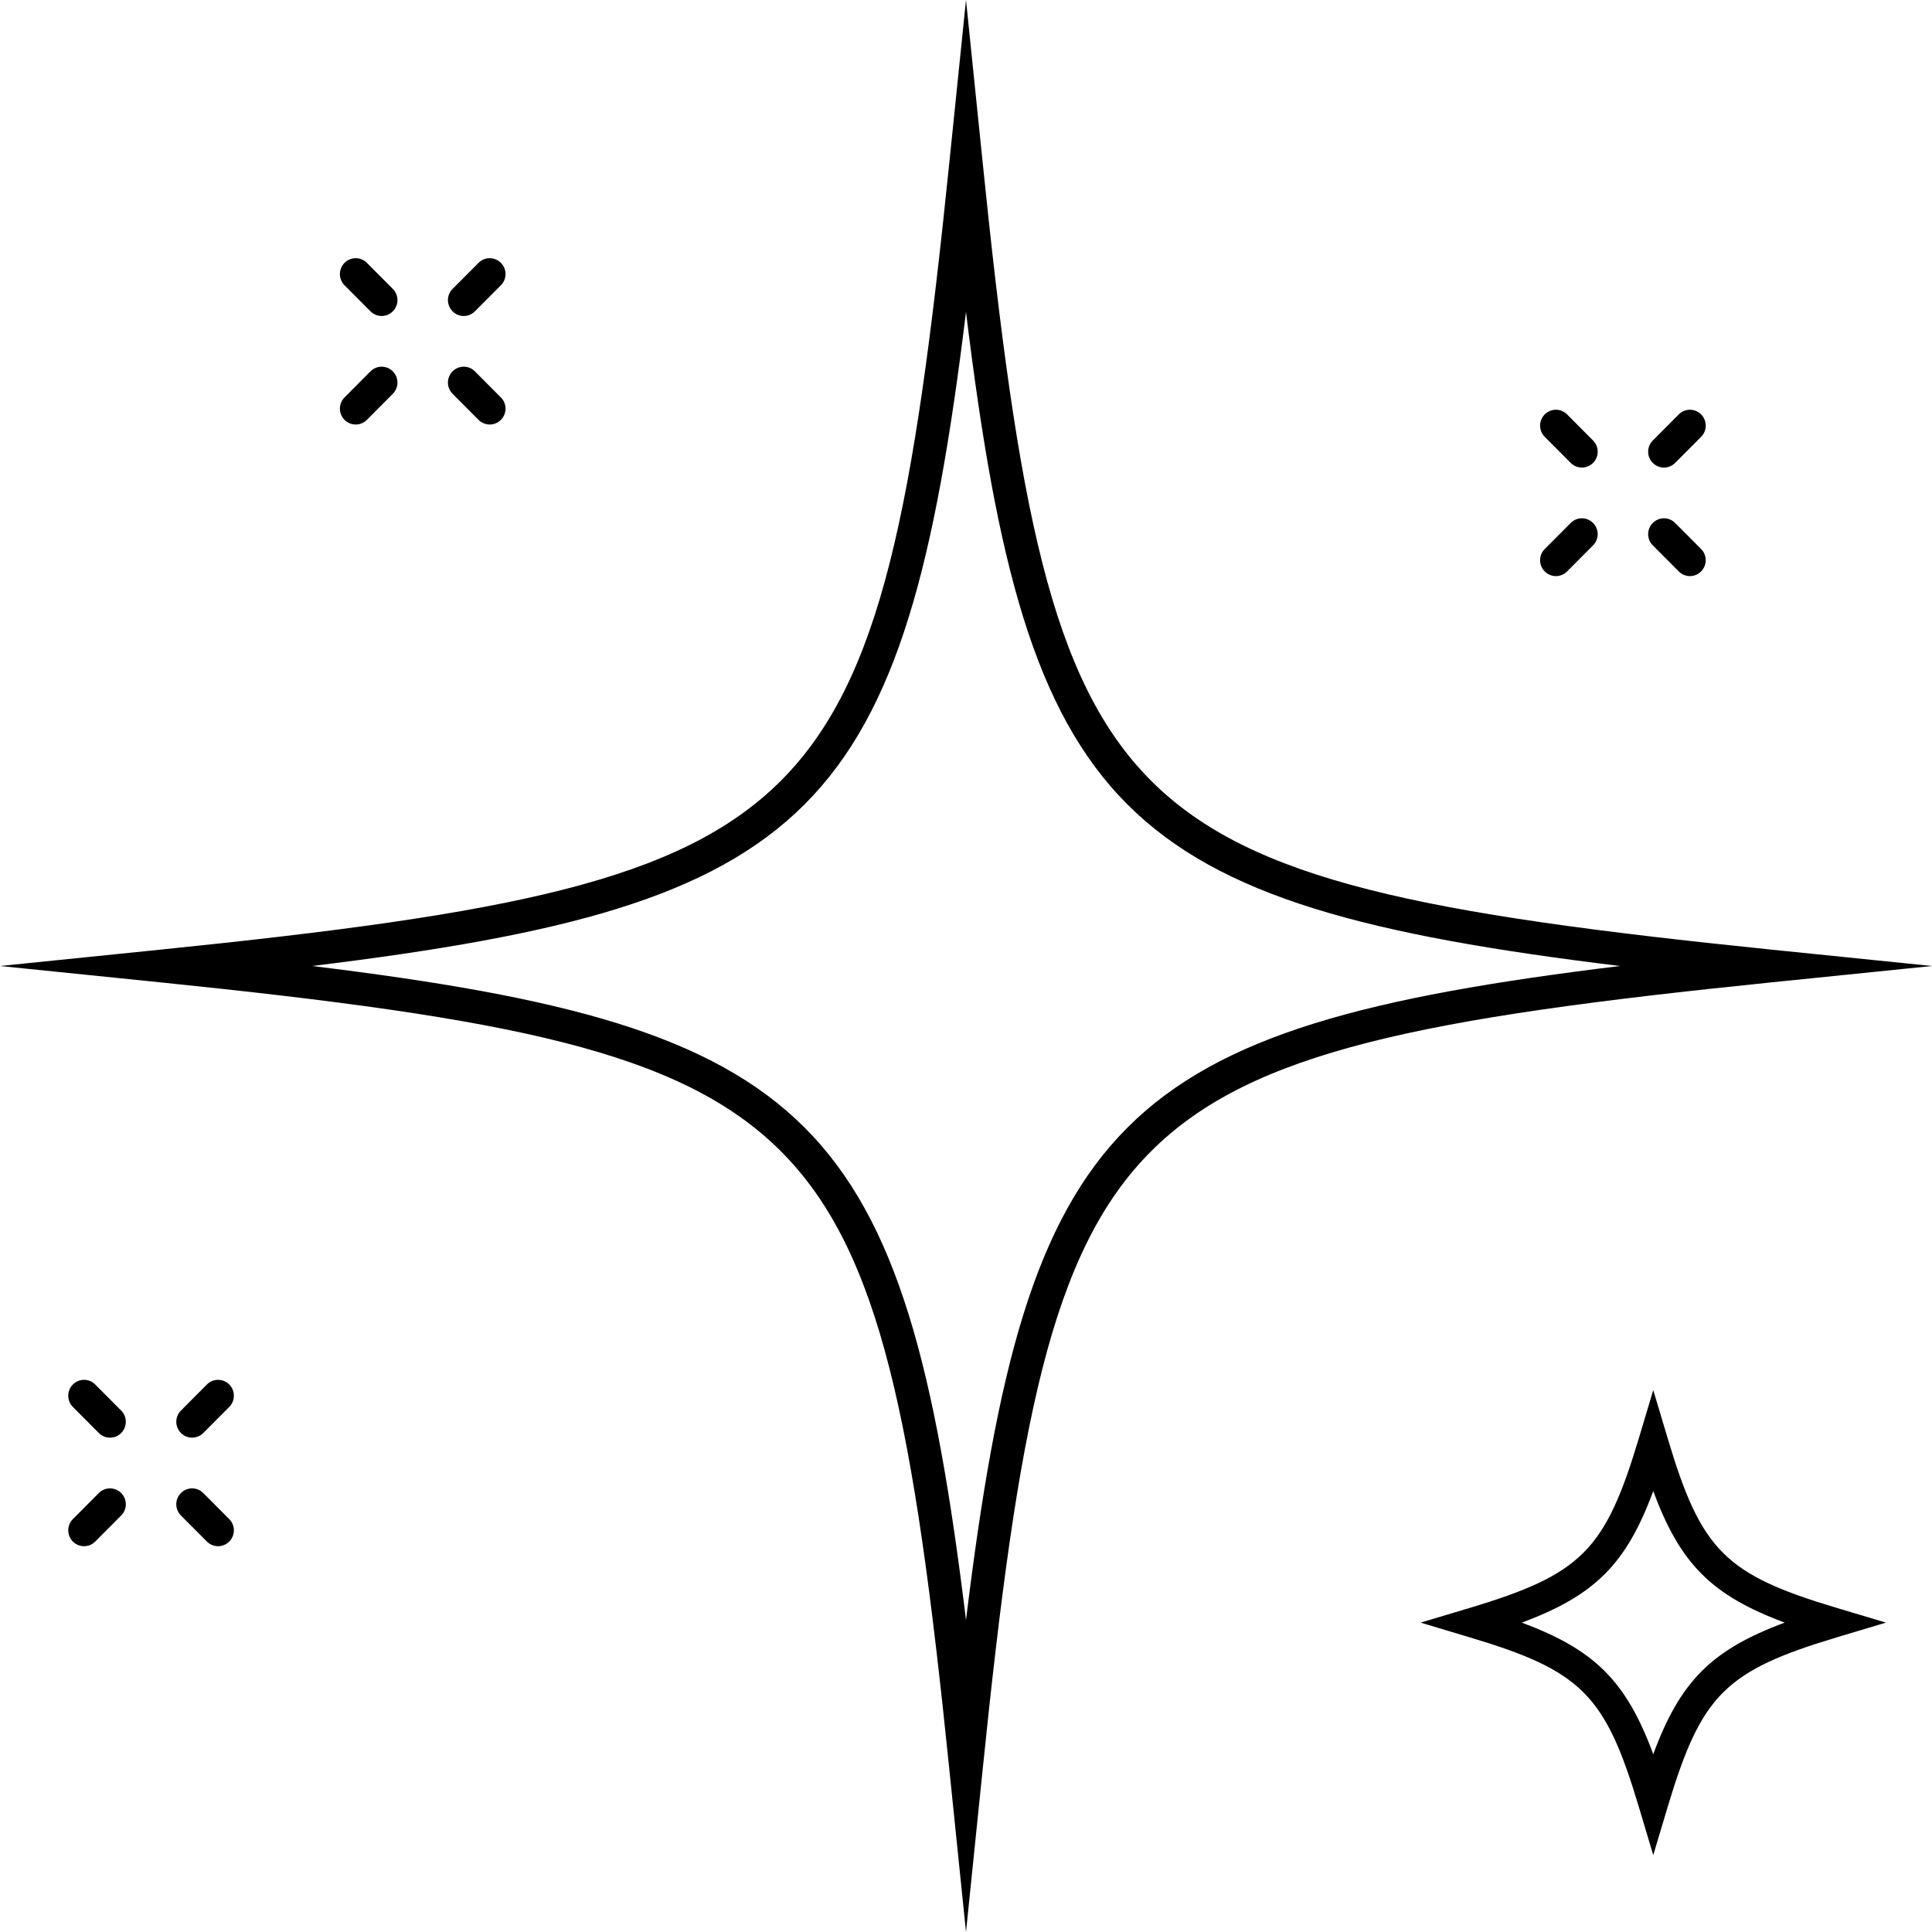 <svg width="43" height="43" viewBox="0 0 43 43" fill="none" xmlns="http://www.w3.org/2000/svg">
<path d="M21.5 43L21.134 39.431C20.345 31.688 19.612 27.856 17.379 25.622C15.142 23.386 11.313 22.657 3.57 21.864L0 21.5L3.57 21.136C11.313 20.346 15.142 19.614 17.379 17.378C19.616 15.141 20.345 11.308 21.134 3.569L21.5 0L21.866 3.569C22.655 11.312 23.388 15.144 25.621 17.378C27.858 19.614 31.687 20.343 39.429 21.136L43 21.5L39.429 21.864C31.687 22.654 27.858 23.386 25.621 25.622C23.384 27.859 22.655 31.692 21.866 39.431L21.5 43ZM6.946 21.5C18.134 22.866 20.136 24.87 21.5 36.057C22.867 24.867 24.869 22.866 36.054 21.5C24.866 20.134 22.864 18.13 21.5 6.943C20.133 18.133 18.131 20.134 6.946 21.5Z" fill="black"/>
<path d="M34.381 12.718C34.243 12.58 34.243 12.357 34.381 12.219L34.959 11.639C35.097 11.501 35.318 11.501 35.456 11.639C35.594 11.777 35.594 12 35.456 12.138L34.878 12.718C34.74 12.857 34.519 12.857 34.381 12.718Z" fill="black"/>
<path d="M36.786 10.303C36.648 10.165 36.648 9.942 36.786 9.804L37.364 9.223C37.501 9.085 37.723 9.085 37.861 9.223C37.998 9.362 37.998 9.584 37.861 9.723L37.283 10.303C37.145 10.441 36.924 10.441 36.786 10.303Z" fill="black"/>
<path d="M34.959 10.303L34.381 9.723C34.243 9.584 34.243 9.362 34.381 9.223C34.519 9.085 34.74 9.085 34.878 9.223L35.456 9.804C35.594 9.942 35.594 10.165 35.456 10.303C35.318 10.441 35.097 10.441 34.959 10.303Z" fill="black"/>
<path d="M37.364 12.718L36.786 12.138C36.648 12 36.648 11.777 36.786 11.639C36.924 11.501 37.145 11.501 37.283 11.639L37.861 12.219C37.998 12.357 37.998 12.58 37.861 12.718C37.723 12.857 37.501 12.857 37.364 12.718Z" fill="black"/>
<path d="M7.668 5.85C7.806 5.712 8.028 5.712 8.165 5.85L8.743 6.43C8.881 6.568 8.881 6.791 8.743 6.929C8.605 7.068 8.384 7.068 8.246 6.929L7.668 6.349C7.531 6.211 7.531 5.988 7.668 5.85Z" fill="black"/>
<path d="M10.073 8.265C10.211 8.127 10.432 8.127 10.57 8.265L11.148 8.846C11.286 8.984 11.286 9.207 11.148 9.345C11.01 9.483 10.788 9.483 10.651 9.345L10.073 8.765C9.935 8.626 9.935 8.404 10.073 8.265Z" fill="black"/>
<path d="M10.073 6.43L10.651 5.85C10.788 5.712 11.01 5.712 11.148 5.85C11.286 5.988 11.286 6.211 11.148 6.349L10.57 6.929C10.432 7.068 10.211 7.068 10.073 6.929C9.935 6.791 9.935 6.568 10.073 6.43Z" fill="black"/>
<path d="M7.668 8.846L8.246 8.265C8.384 8.127 8.605 8.127 8.743 8.265C8.881 8.404 8.881 8.626 8.743 8.765L8.165 9.345C8.028 9.483 7.806 9.483 7.668 9.345C7.531 9.207 7.531 8.984 7.668 8.846Z" fill="black"/>
<path d="M1.622 34.31C1.485 34.171 1.485 33.949 1.622 33.81L2.2 33.23C2.338 33.092 2.559 33.092 2.697 33.23C2.835 33.368 2.835 33.591 2.697 33.73L2.119 34.31C1.982 34.448 1.76 34.448 1.622 34.31Z" fill="black"/>
<path d="M4.027 31.894C3.889 31.756 3.889 31.533 4.027 31.395L4.605 30.814C4.743 30.676 4.964 30.676 5.102 30.814C5.24 30.953 5.24 31.175 5.102 31.314L4.524 31.894C4.387 32.032 4.165 32.032 4.027 31.894Z" fill="black"/>
<path d="M2.2 31.894L1.622 31.314C1.485 31.175 1.485 30.953 1.622 30.814C1.76 30.676 1.982 30.676 2.119 30.814L2.697 31.395C2.835 31.533 2.835 31.756 2.697 31.894C2.559 32.032 2.338 32.032 2.2 31.894Z" fill="black"/>
<path d="M4.605 34.31L4.027 33.73C3.889 33.591 3.889 33.368 4.027 33.23C4.165 33.092 4.387 33.092 4.524 33.23L5.102 33.81C5.24 33.949 5.24 34.171 5.102 34.31C4.964 34.448 4.743 34.448 4.605 34.31Z" fill="black"/>
<path d="M36.796 41.289L36.474 40.213C35.728 37.713 35.197 37.184 32.698 36.438L31.617 36.114L32.698 35.791C35.197 35.041 35.725 34.512 36.474 32.015L36.796 30.939L37.118 32.015C37.864 34.515 38.395 35.045 40.894 35.791L41.975 36.114L40.894 36.438C38.395 37.187 37.867 37.717 37.118 40.213L36.796 41.289ZM33.87 36.114C35.493 36.718 36.195 37.416 36.796 39.043C37.397 37.416 38.096 36.718 39.722 36.114C38.099 35.51 37.397 34.812 36.796 33.186C36.195 34.812 35.496 35.51 33.87 36.114Z" fill="black"/>
</svg>
